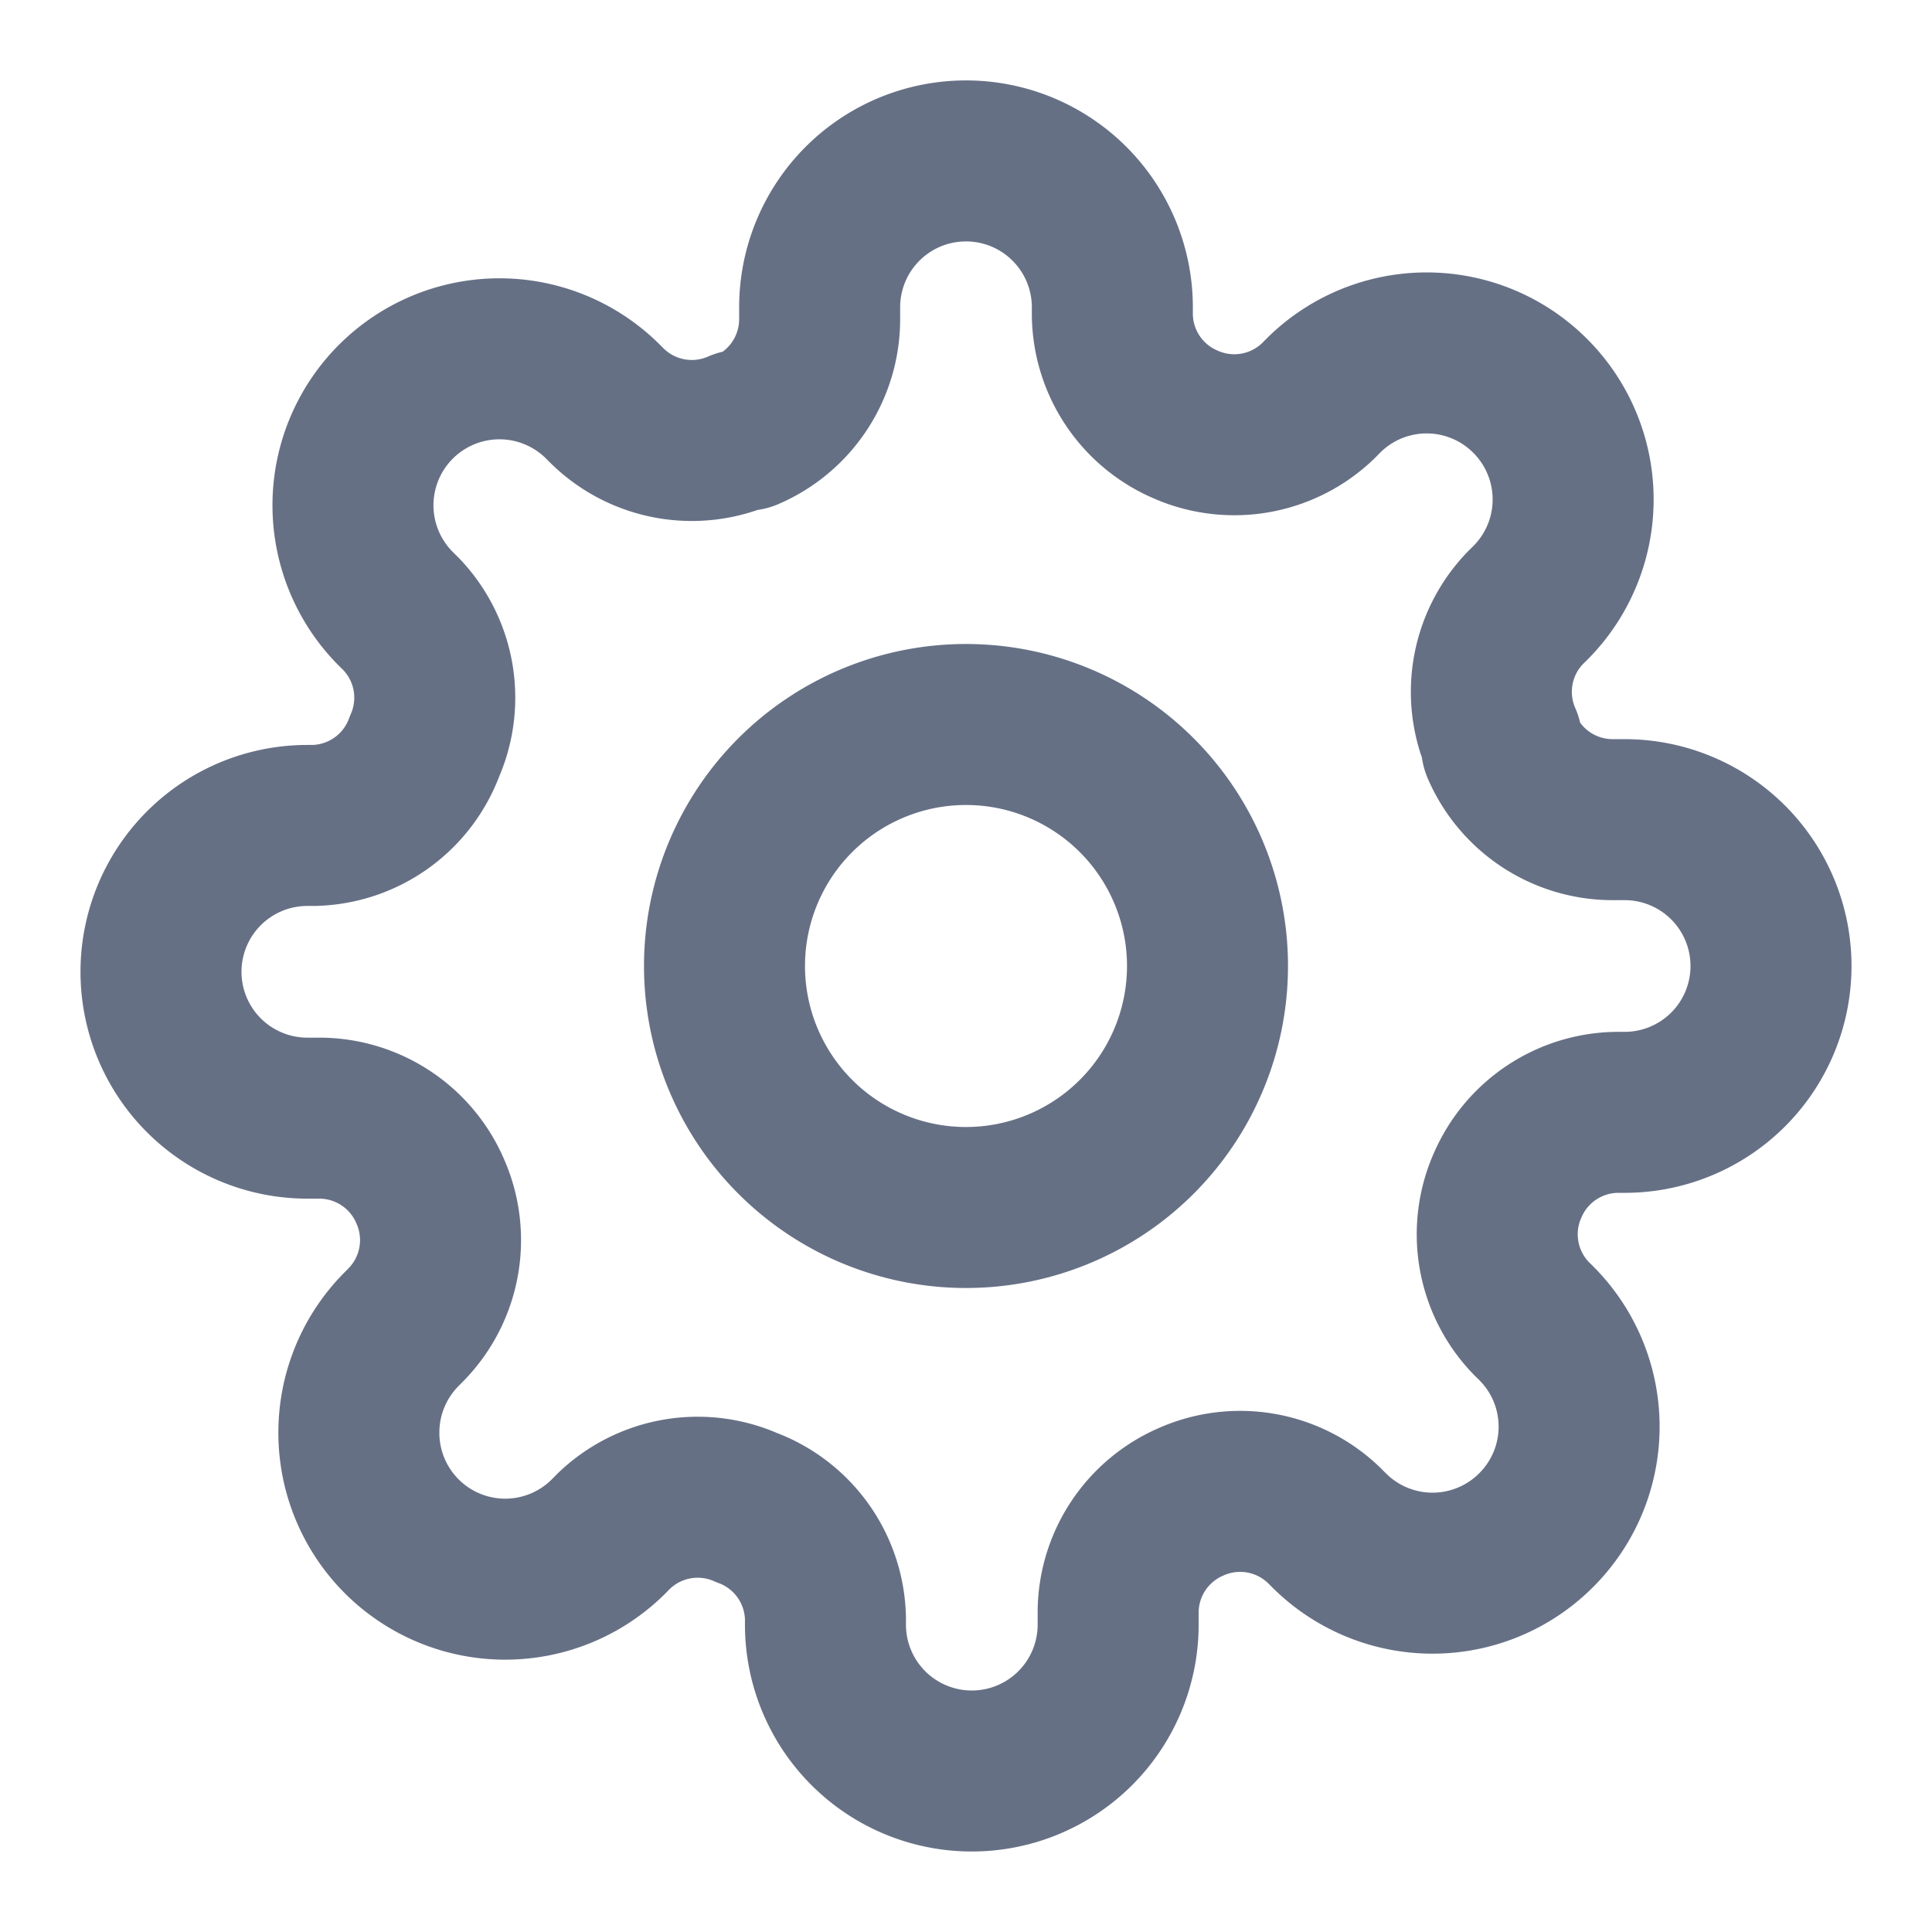 <svg width="24" height="24" fill="none" xmlns="http://www.w3.org/2000/svg"><path d="M12 15a3 3 0 1 0 0-6 3 3 0 0 0 0 6Z" stroke="#667085" stroke-width="2" stroke-linecap="round" stroke-linejoin="round"/><path d="M18.727 14.727a1.5 1.5 0 0 0 .3 1.655l.055.054a1.816 1.816 0 0 1 0 2.573 1.818 1.818 0 0 1-2.573 0l-.055-.055a1.5 1.5 0 0 0-1.654-.3 1.5 1.5 0 0 0-.91 1.373v.155a1.818 1.818 0 1 1-3.636 0V20.1a1.5 1.5 0 0 0-.981-1.373 1.5 1.5 0 0 0-1.655.3l-.054.055a1.818 1.818 0 0 1-3.106-1.287 1.818 1.818 0 0 1 .533-1.286l.054-.055a1.5 1.5 0 0 0 .3-1.654 1.5 1.5 0 0 0-1.372-.91h-.155a1.818 1.818 0 1 1 0-3.636H3.9a1.5 1.5 0 0 0 1.373-.981 1.5 1.5 0 0 0-.3-1.655l-.055-.054A1.818 1.818 0 1 1 7.491 4.99l.054.054a1.5 1.5 0 0 0 1.655.3h.073a1.5 1.5 0 0 0 .909-1.372v-.155a1.818 1.818 0 0 1 3.636 0V3.9a1.499 1.499 0 0 0 .91 1.373 1.5 1.5 0 0 0 1.654-.3l.054-.055a1.817 1.817 0 0 1 2.573 0 1.819 1.819 0 0 1 0 2.573l-.055.054a1.5 1.5 0 0 0-.3 1.655v.073a1.5 1.5 0 0 0 1.373.909h.155a1.818 1.818 0 0 1 0 3.636H20.1a1.499 1.499 0 0 0-1.373.91Z" stroke="#667085" stroke-width="2" stroke-linecap="round" stroke-linejoin="round"/></svg>